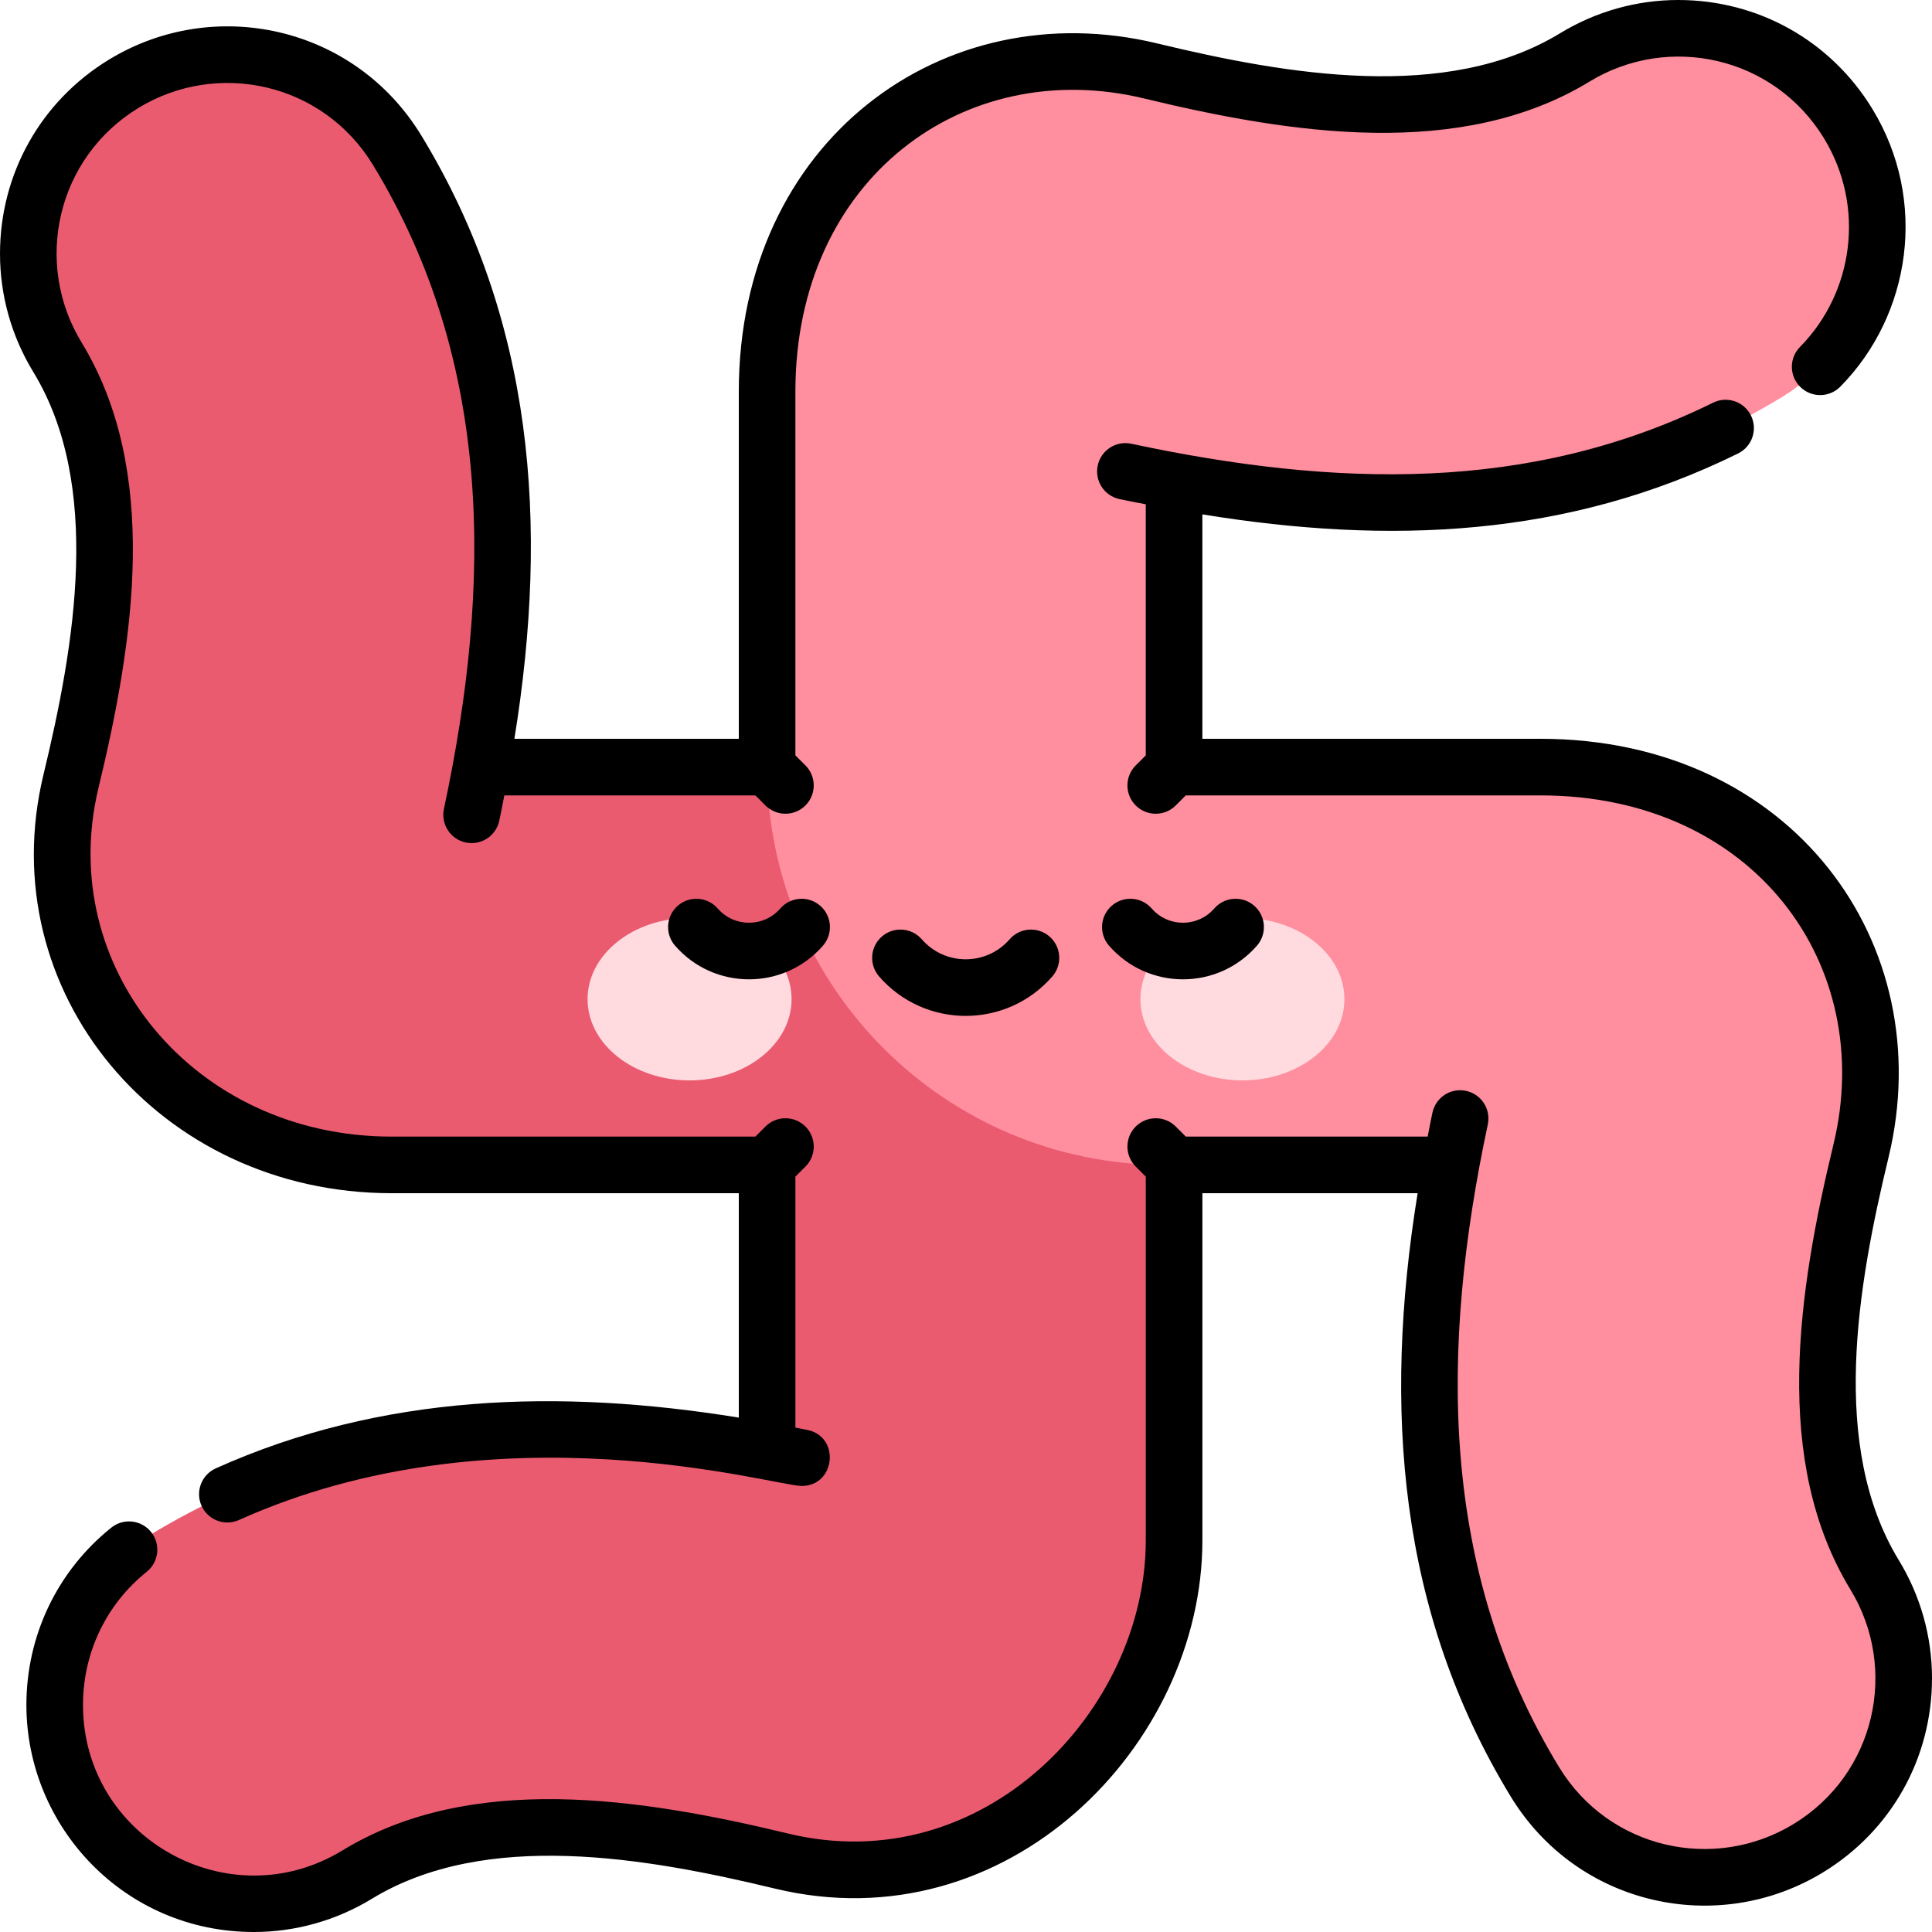 <svg id="Capa_1" enable-background="new 0 0 512 512" height="512" viewBox="0 0 512 512" width="512" xmlns="http://www.w3.org/2000/svg"><g><path d="m496.791 417.355c-15.434-25.326-16.51-58.946-3.594-112.418 6.068-25.126.865-50.572-14.281-69.809-16.163-20.531-41.265-31.838-70.688-31.838h-99.518v-75.883c50.169 9.239 109.186 10.93 163.508-22.175 24.858-15.151 32.732-47.584 17.584-72.442-15.151-24.865-47.583-32.73-72.441-17.585-25.332 15.44-58.958 16.51-112.421 3.597-25.137-6.077-50.575-.865-69.809 14.281-20.534 16.163-31.841 41.265-31.841 70.688v204.939h181.304c-9.233 50.169-10.927 109.186 22.178 163.508 9.927 16.293 27.282 25.287 45.06 25.287 9.348 0 18.813-2.488 27.382-7.71 24.857-15.147 32.729-47.582 17.577-72.44z" fill="#ff8e9e"/><path d="m203.29 203.289h-75.88c9.233-50.169 10.927-109.186-22.181-163.511-15.149-24.861-47.578-32.732-72.442-17.578-24.858 15.148-32.73 47.584-17.578 72.442 15.437 25.329 16.513 58.949 3.597 112.419-5.848 24.205-.429 49.228 14.86 68.653 16.507 20.969 42.062 32.997 70.109 32.997h99.514v75.88c-50.166-9.236-109.189-10.927-163.511 22.181-24.858 15.148-32.729 47.583-17.578 72.441 9.927 16.293 27.282 25.287 45.06 25.287 9.348 0 18.813-2.488 27.382-7.71 25.329-15.434 58.949-16.51 112.421-3.597 24.199 5.848 49.231.429 68.653-14.86 20.967-16.507 32.994-42.062 32.994-70.109v-99.514c-58.222 0-105.42-47.198-105.42-105.421z" fill="#ea5b70"/><g fill="#ffdbe0"><ellipse cx="182.744" cy="264.789" rx="27.03" ry="21.525"/><ellipse cx="329.256" cy="264.789" rx="27.03" ry="21.525"/></g><g><path d="m206.789 240.758c-4.391 5.041-12.197 5.037-16.585 0-2.723-3.122-7.46-3.447-10.582-.727-3.122 2.722-3.448 7.459-.727 10.582 10.371 11.899 28.839 11.89 39.202 0 2.722-3.123 2.396-7.86-.727-10.582-3.122-2.721-7.859-2.396-10.581.727z"/><path d="m333.104 250.613c2.722-3.123 2.396-7.86-.727-10.582s-7.86-2.396-10.582.727c-4.391 5.04-12.197 5.037-16.585 0-2.723-3.122-7.46-3.447-10.582-.727-3.122 2.722-3.448 7.459-.727 10.582 10.373 11.9 28.841 11.89 39.203 0z"/><path d="m267.562 248.922c-6.166 7.075-17.121 7.067-23.279 0-2.723-3.122-7.461-3.447-10.582-.727-3.122 2.722-3.448 7.459-.727 10.582 12.144 13.935 33.765 13.92 45.896 0 2.722-3.123 2.396-7.86-.727-10.582-3.123-2.721-7.861-2.396-10.581.727z"/><path d="m11.517 205.299c-13.882 57.445 30.648 110.911 92.258 110.911h92.014v59.47c-47.362-7.676-94.593-6.348-138.612 13.454-3.777 1.699-5.462 6.14-3.763 9.917 1.25 2.778 3.982 4.425 6.844 4.425 1.029 0 2.074-.213 3.073-.662 68.543-30.835 141.832-9.021 149.12-9.021 8.958 0 10.314-13.035 1.503-14.849-1.057-.217-2.114-.419-3.165-.615v-66.511l2.666-2.666c2.929-2.93 2.929-7.678 0-10.607-2.93-2.928-7.678-2.928-10.607 0l-2.666 2.666h-96.406c-52.443 0-89.135-44.95-77.679-92.389 9.447-39.11 16.315-83.953-4.483-118.083-12.793-20.989-6.655-48.892 15.076-62.135 20.954-12.772 48.867-6.696 62.134 15.077 31.794 52.171 31.591 110.951 18.821 170.682-.995 4.652 2.546 9.07 7.342 9.07 3.461 0 6.573-2.412 7.326-5.934.478-2.234.916-4.478 1.336-6.711h66.532l2.666 2.666c2.931 2.929 7.678 2.928 10.607 0 2.929-2.93 2.929-7.678 0-10.607l-2.666-2.666v-96.41c0-56.556 44.921-89.154 92.39-77.679 39.154 9.458 83.978 16.303 118.085-4.482 20.993-12.79 48.894-6.647 62.134 15.081 10.95 17.973 7.904 40.763-6.377 55.249-2.908 2.95-2.874 7.699.075 10.606 2.949 2.906 7.697 2.875 10.606-.075 18.759-19.029 23.275-49.346 8.505-73.585-11.02-18.087-30.261-28.886-51.465-28.886-11.015 0-21.832 3.043-31.283 8.801-30.035 18.305-72.336 11.025-106.756 2.712-56.737-13.715-110.913 25.774-110.913 92.259v92.018h-59.47c9.235-57.014 5.088-111.058-24.687-159.913-17.685-29.027-54.881-37.069-82.747-20.081-18.087 11.02-28.885 30.26-28.885 51.464 0 11.018 3.045 21.836 8.805 31.285 18.298 30.028 11.032 72.304 2.712 106.754z"/><path d="m503.195 413.451c-18.343-30.101-10.973-72.537-2.708-106.755 13.685-56.637-25.663-110.907-92.26-110.907h-89.586v-59.47c49.682 8.078 96.831 6.135 141.979-16.151 3.715-1.834 5.239-6.331 3.406-10.045s-6.331-5.239-10.045-3.406c-48.615 23.998-100.293 22.371-154.178 10.881-4.052-.862-8.035 1.719-8.898 5.771-.864 4.051 1.72 8.035 5.771 8.898 2.001.427 4.453.903 6.964 1.375v66.539l-2.666 2.666c-2.929 2.93-2.929 7.678 0 10.607 2.931 2.929 7.678 2.928 10.607 0l2.666-2.666h93.979c56.682 0 89.116 45.022 77.68 92.386-9.454 39.136-16.307 83.973 4.479 118.083 12.769 20.948 6.695 48.867-15.076 62.135-20.989 12.786-48.887 6.663-62.135-15.077-31.724-52.054-31.593-110.701-18.894-170.329.863-4.051-1.721-8.035-5.772-8.897-4.041-.866-8.035 1.721-8.897 5.772-.451 2.115-.864 4.237-1.261 6.349h-64.102l-2.666-2.666c-2.93-2.928-7.678-2.928-10.607 0-2.929 2.93-2.929 7.678 0 10.607l2.666 2.666v96.407c0 44.858-42.866 90.233-94.818 77.678-39.147-9.451-83.973-16.3-118.083 4.483-30.077 18.326-68.749-3.34-68.749-38.554 0-13.826 6.154-26.689 16.886-35.29 3.232-2.591 3.752-7.311 1.162-10.543-2.591-3.233-7.312-3.752-10.543-1.162-14.302 11.464-22.505 28.593-22.505 46.996 0 32.2 25.909 60.168 60.269 60.168 11.014 0 21.832-3.045 31.285-8.805 30.092-18.335 72.506-10.981 106.757-2.712 61.682 14.91 113.34-38.011 113.34-92.259v-92.014h57.042c-9.237 57.007-5.088 111.064 24.684 159.911 17.664 28.99 54.846 37.083 82.748 20.08 18.086-11.02 28.884-30.26 28.884-51.465 0-11.017-3.045-21.836-8.805-31.285z"/></g></g></svg>